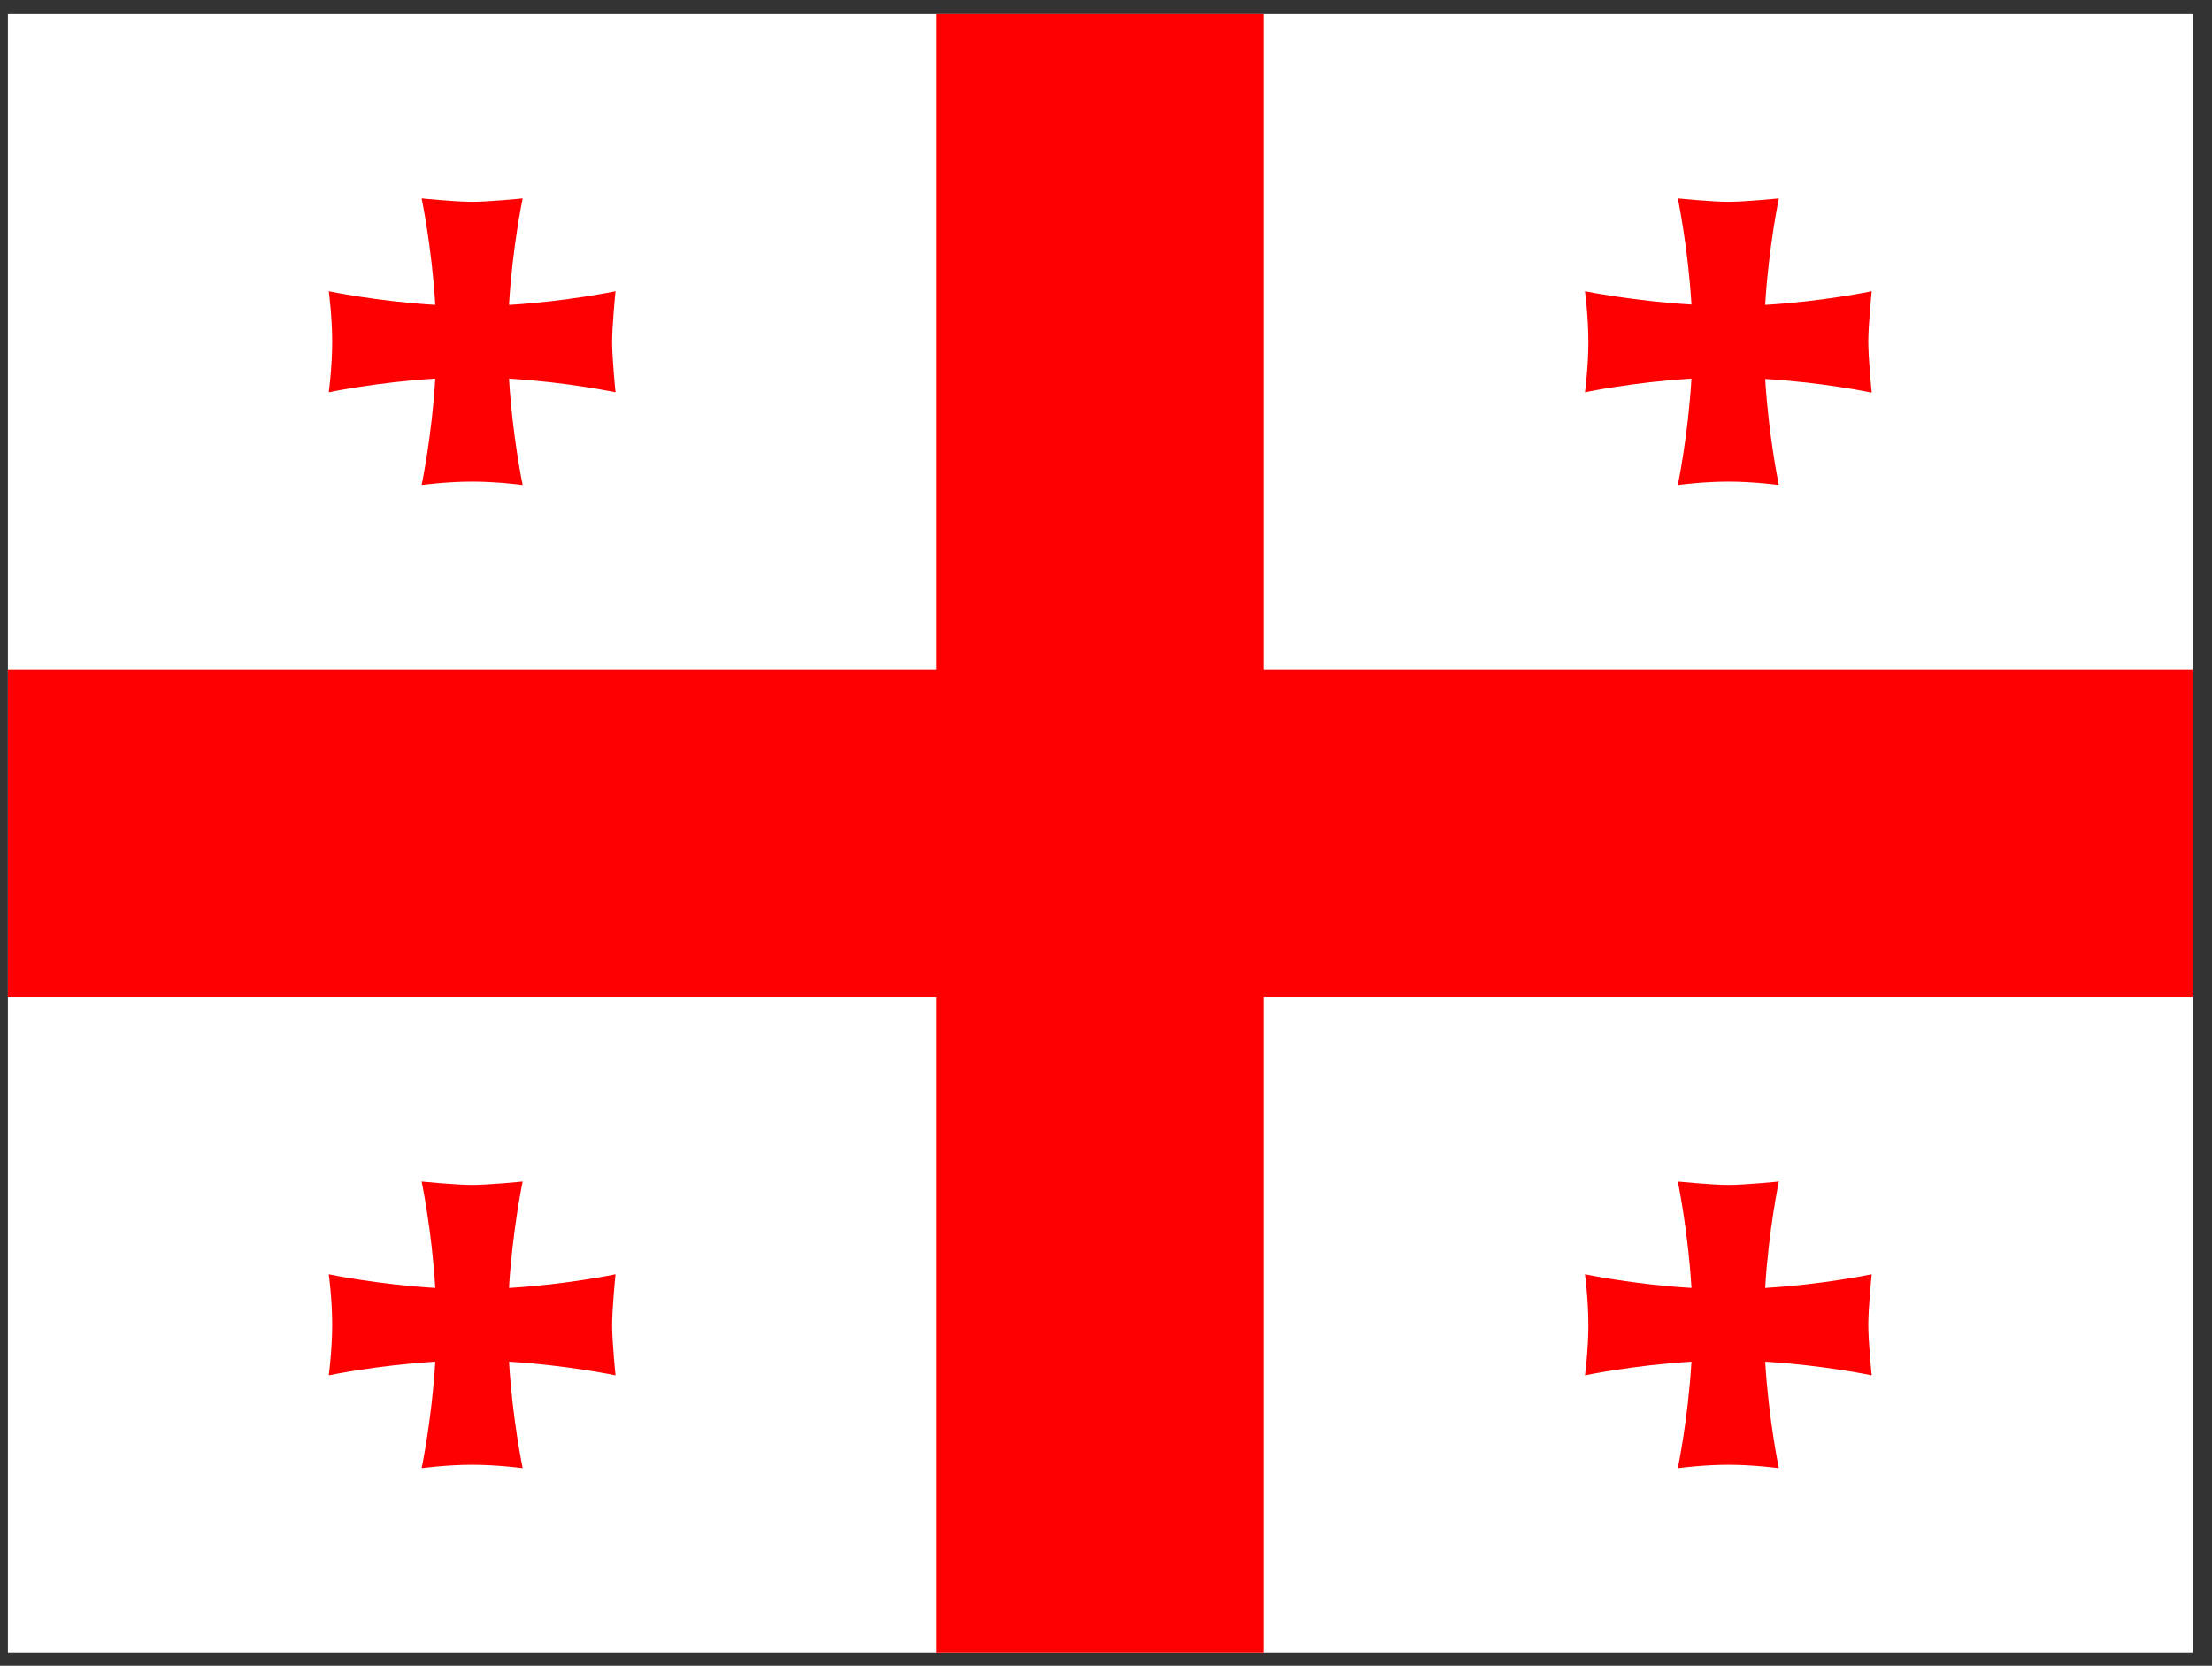<svg width="81" height="61" viewBox="0 0 81 61" fill="none" xmlns="http://www.w3.org/2000/svg">
<rect x="0" y="0" width="81" height="61" fill="#333333" stroke="none"/>
<g clip-path="url(#clip0_4447_29386)">
<path d="M0.289 0.515H80.289V60.515H0.289V0.515Z" fill="white"/>
<path d="M34.289 0.515H46.289V60.515H34.289V0.515Z" fill="#FF0000"/>
<path d="M0.289 24.515H80.289V36.515H0.289V24.515Z" fill="#FF0000"/>
<g style="mix-blend-mode:multiply">
<path fill-rule="evenodd" clip-rule="evenodd" d="M18.639 47.152C18.764 45.052 19.139 43.265 19.139 43.265C19.139 43.265 17.914 43.39 17.289 43.39C16.677 43.39 15.439 43.265 15.439 43.265C15.439 43.265 15.814 45.052 15.939 47.165C13.827 47.04 12.039 46.665 12.039 46.665C12.039 46.665 12.164 47.59 12.164 48.515C12.164 49.44 12.039 50.365 12.039 50.365C12.039 50.365 13.827 49.99 15.939 49.865C15.814 51.977 15.439 53.765 15.439 53.765C15.439 53.765 16.364 53.64 17.289 53.64C18.214 53.64 19.139 53.765 19.139 53.765C19.139 53.765 18.764 51.977 18.639 49.865C20.752 49.99 22.539 50.365 22.539 50.365C22.539 50.365 22.414 49.14 22.414 48.515C22.414 47.902 22.539 46.665 22.539 46.665C22.539 46.665 20.752 47.04 18.652 47.165L18.639 47.152ZM64.639 11.152C64.764 9.052 65.139 7.265 65.139 7.265C65.139 7.265 63.914 7.39 63.289 7.39C62.677 7.39 61.439 7.265 61.439 7.265C61.439 7.265 61.814 9.052 61.939 11.152C59.827 11.027 58.039 10.665 58.039 10.665C58.039 10.665 58.164 11.59 58.164 12.515C58.164 13.44 58.039 14.365 58.039 14.365C58.039 14.365 59.827 13.99 61.939 13.865C61.814 15.977 61.439 17.765 61.439 17.765C61.439 17.765 62.364 17.64 63.289 17.64C64.214 17.64 65.139 17.765 65.139 17.765C65.139 17.765 64.764 15.977 64.639 13.877C66.752 14.002 68.539 14.377 68.539 14.377C68.539 14.377 68.414 13.127 68.414 12.515C68.414 11.902 68.539 10.665 68.539 10.665C68.539 10.665 66.752 11.04 64.639 11.165V11.152ZM18.639 11.152C18.764 9.052 19.139 7.265 19.139 7.265C19.139 7.265 17.914 7.39 17.289 7.39C16.677 7.39 15.439 7.265 15.439 7.265C15.439 7.265 15.814 9.052 15.939 11.165C13.827 11.04 12.039 10.665 12.039 10.665C12.039 10.665 12.164 11.59 12.164 12.515C12.164 13.44 12.039 14.365 12.039 14.365C12.039 14.365 13.827 13.99 15.939 13.865C15.814 15.977 15.439 17.765 15.439 17.765C15.439 17.765 16.364 17.64 17.289 17.64C18.214 17.64 19.139 17.765 19.139 17.765C19.139 17.765 18.764 15.977 18.639 13.865C20.752 13.99 22.539 14.365 22.539 14.365C22.539 14.365 22.414 13.14 22.414 12.515C22.414 11.902 22.539 10.665 22.539 10.665C22.539 10.665 20.752 11.04 18.652 11.165L18.639 11.152ZM64.639 47.152C64.764 45.052 65.139 43.265 65.139 43.265C65.139 43.265 63.914 43.39 63.289 43.39C62.677 43.39 61.439 43.265 61.439 43.265C61.439 43.265 61.814 45.052 61.939 47.165C59.827 47.04 58.039 46.665 58.039 46.665C58.039 46.665 58.164 47.59 58.164 48.515C58.164 49.44 58.039 50.365 58.039 50.365C58.039 50.365 59.827 49.99 61.939 49.865C61.814 51.977 61.439 53.765 61.439 53.765C61.439 53.765 62.364 53.64 63.289 53.64C64.214 53.64 65.139 53.765 65.139 53.765C65.139 53.765 64.764 51.977 64.639 49.865C66.752 49.99 68.539 50.365 68.539 50.365C68.539 50.365 68.414 49.14 68.414 48.515C68.414 47.902 68.539 46.665 68.539 46.665C68.539 46.665 66.752 47.04 64.639 47.165V47.152Z" fill="#FF0000"/>
</g>
</g>
<defs>
<clipPath id="clip0_4447_29386">
<rect width="80" height="60" fill="white" transform="translate(0.289 0.515)"/>
</clipPath>
</defs>
</svg>
